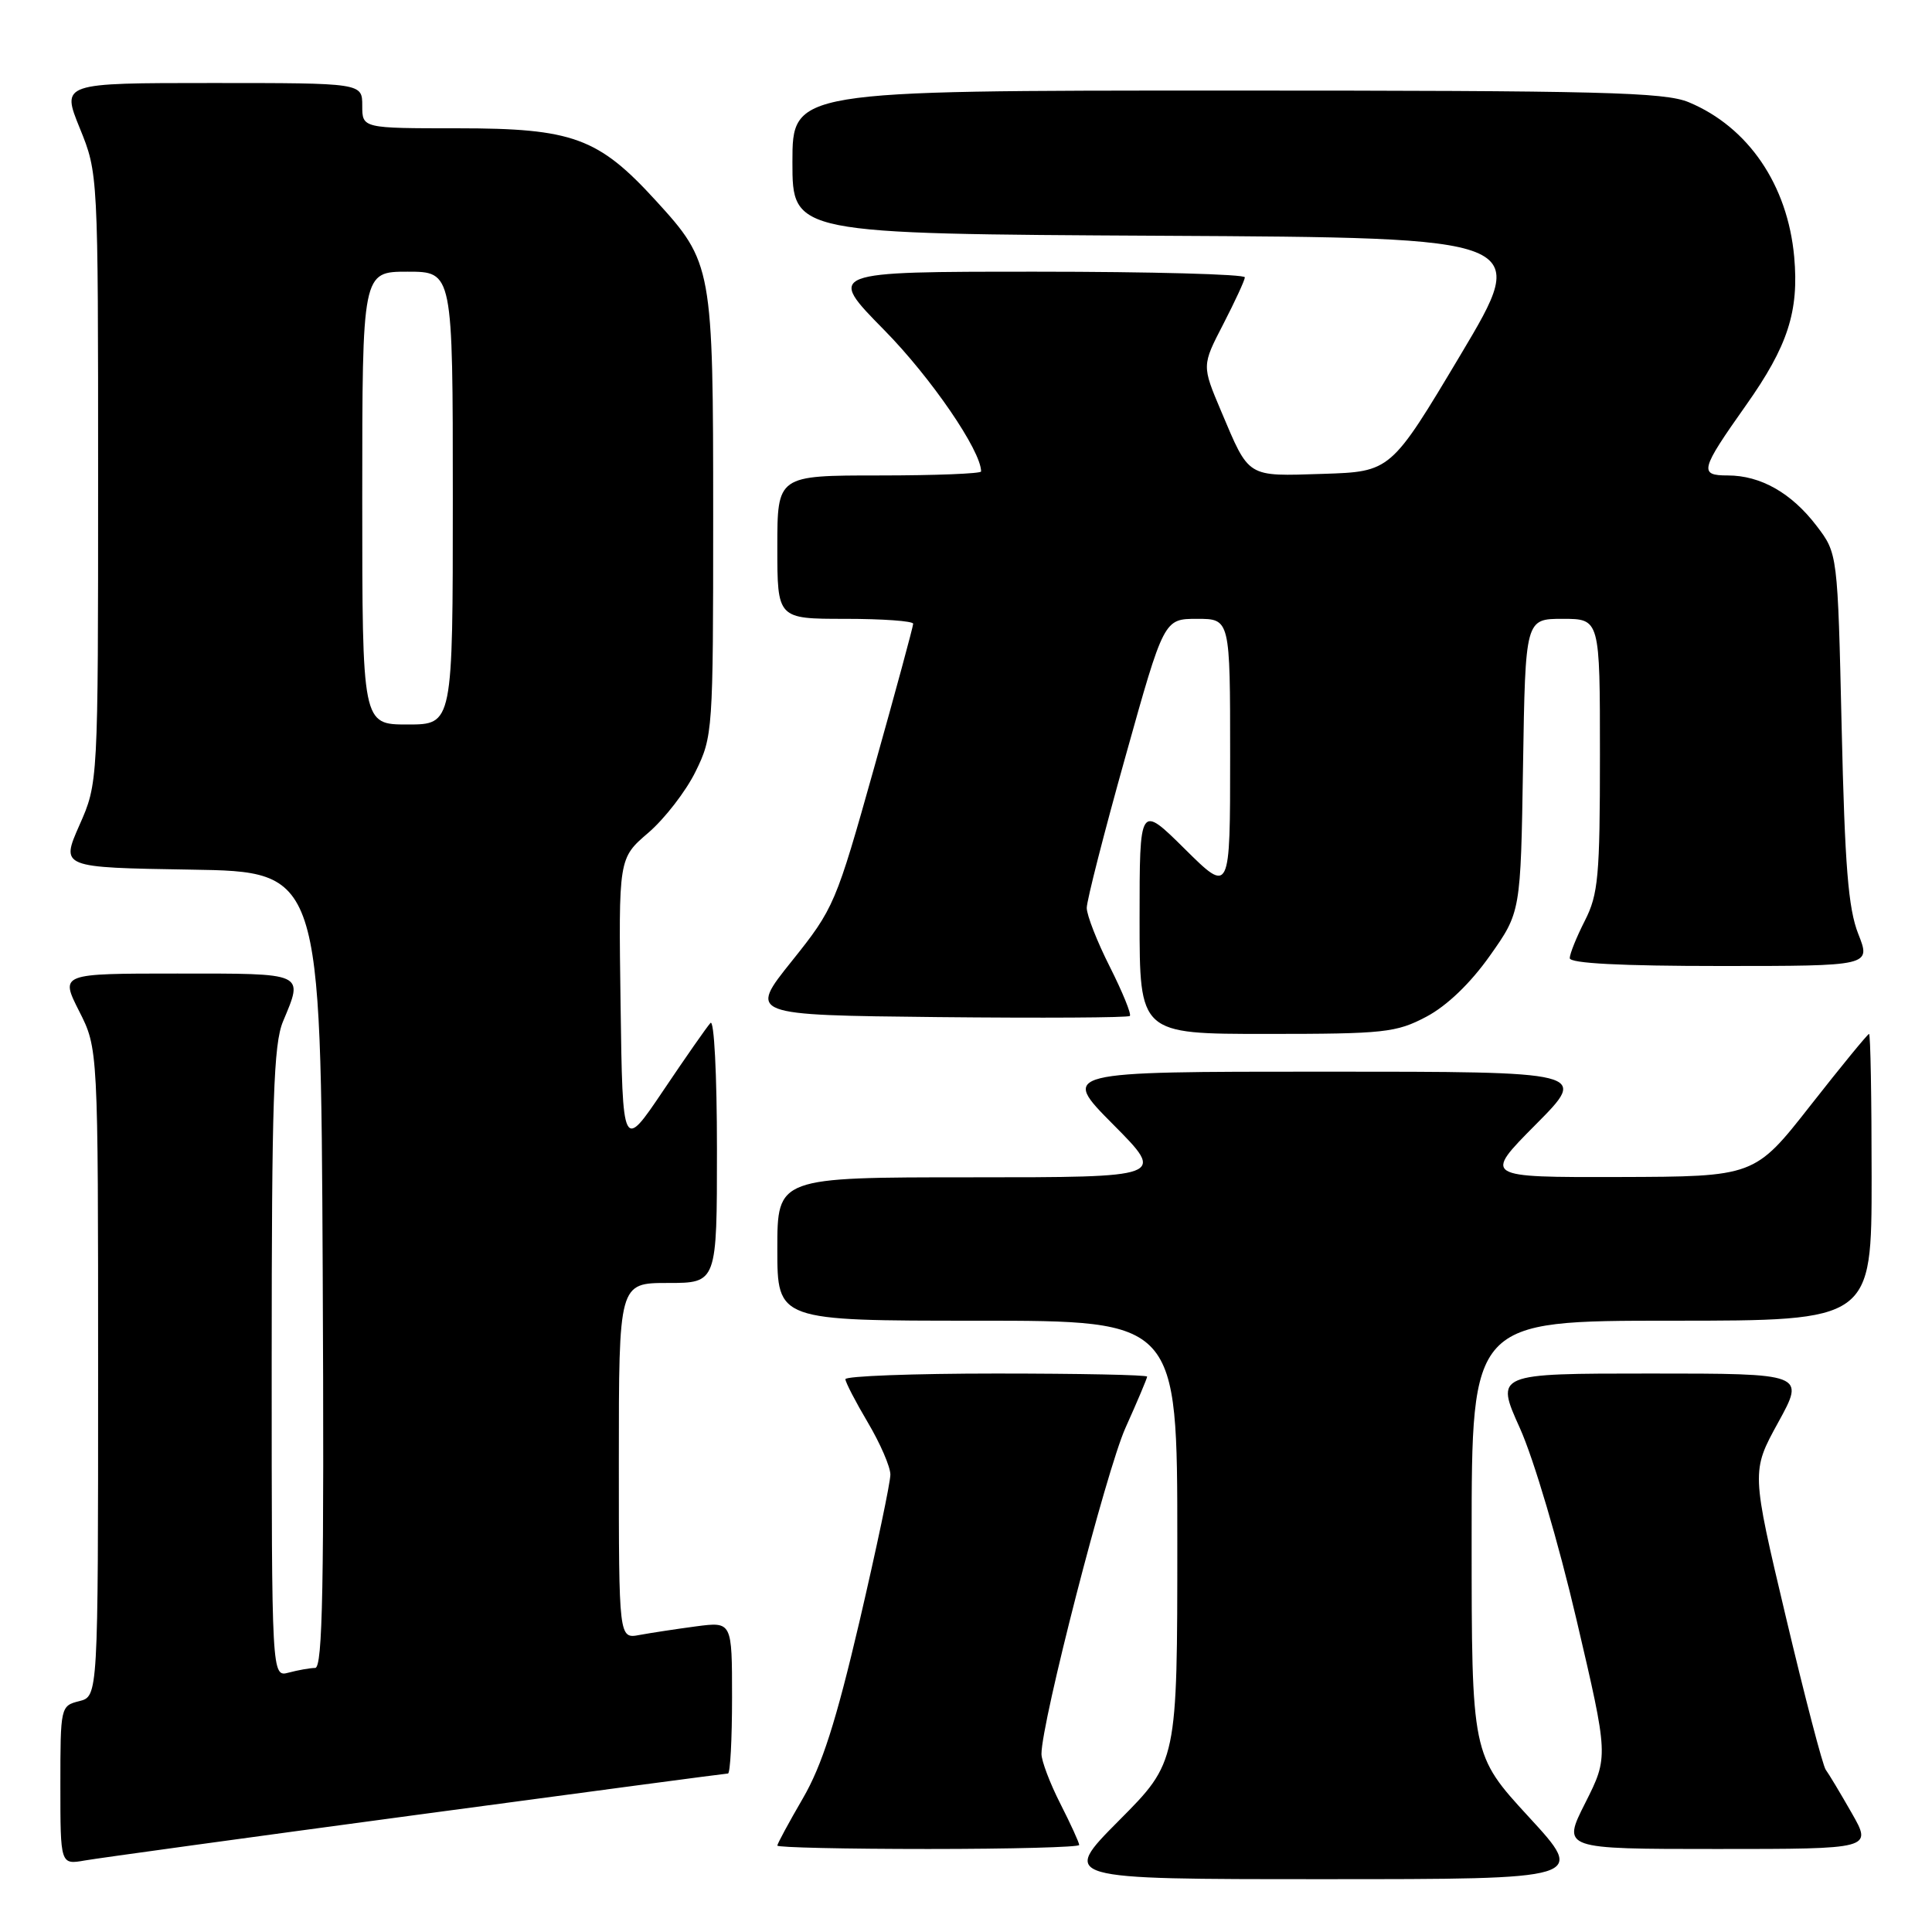 <?xml version="1.0" encoding="UTF-8" standalone="no"?>
<!DOCTYPE svg PUBLIC "-//W3C//DTD SVG 1.1//EN" "http://www.w3.org/Graphics/SVG/1.1/DTD/svg11.dtd" >
<svg xmlns="http://www.w3.org/2000/svg" xmlns:xlink="http://www.w3.org/1999/xlink" version="1.1" viewBox="0 0 256 256">
 <g >
 <path fill="currentColor"
d=" M 202.58 240.76 C 195.00 232.52 195.00 232.52 195.00 203.76 C 195.00 175.00 195.00 175.00 221.50 175.00 C 248.00 175.00 248.00 175.00 248.00 156.00 C 248.00 145.55 247.85 137.00 247.66 137.00 C 247.48 137.00 243.99 141.26 239.91 146.46 C 232.50 155.91 232.50 155.91 214.53 155.96 C 196.55 156.00 196.55 156.00 203.50 149.00 C 210.45 142.00 210.45 142.00 175.50 142.00 C 140.55 142.00 140.55 142.00 147.50 149.00 C 154.45 156.00 154.45 156.00 128.72 156.00 C 103.00 156.00 103.00 156.00 103.00 165.50 C 103.00 175.00 103.00 175.00 129.50 175.00 C 156.00 175.00 156.00 175.00 156.00 204.23 C 156.00 233.46 156.00 233.46 148.27 241.23 C 140.55 249.00 140.55 249.00 175.35 249.00 C 210.16 249.00 210.16 249.00 202.58 240.76 Z  M 55.21 240.48 C 77.60 237.47 96.16 235.00 96.46 235.00 C 96.76 235.00 97.00 230.47 97.00 224.94 C 97.00 214.88 97.00 214.88 92.25 215.50 C 89.64 215.85 86.26 216.36 84.75 216.64 C 82.00 217.16 82.00 217.16 82.00 193.58 C 82.00 170.00 82.00 170.00 88.50 170.00 C 95.00 170.00 95.00 170.00 95.00 152.30 C 95.00 142.30 94.62 135.01 94.14 135.55 C 93.66 136.07 90.85 140.10 87.89 144.50 C 82.50 152.50 82.50 152.50 82.23 133.11 C 81.96 113.73 81.96 113.73 85.89 110.36 C 88.05 108.51 90.88 104.86 92.16 102.25 C 94.45 97.60 94.50 96.88 94.50 68.50 C 94.50 35.35 94.40 34.78 86.89 26.57 C 79.28 18.24 75.88 17.00 60.68 17.00 C 48.00 17.00 48.00 17.00 48.00 14.00 C 48.00 11.00 48.00 11.00 28.07 11.00 C 8.14 11.00 8.14 11.00 10.57 16.98 C 13.00 22.96 13.00 22.96 13.00 63.36 C 13.00 103.75 13.00 103.75 10.52 109.35 C 8.05 114.95 8.05 114.95 25.27 115.23 C 42.50 115.50 42.50 115.50 42.76 168.25 C 42.96 210.11 42.76 221.00 41.76 221.01 C 41.07 221.02 39.49 221.30 38.25 221.63 C 36.00 222.23 36.00 222.23 36.00 180.58 C 36.00 145.83 36.25 138.34 37.50 135.35 C 40.22 128.83 40.59 129.00 23.48 129.00 C 7.97 129.00 7.97 129.00 10.48 133.97 C 13.00 138.93 13.00 138.93 13.00 181.86 C 13.00 224.78 13.00 224.78 10.50 225.41 C 8.03 226.03 8.00 226.17 8.00 236.56 C 8.00 247.09 8.00 247.09 11.25 246.52 C 13.04 246.21 32.82 243.49 55.21 240.48 Z  M 143.00 244.47 C 143.00 244.17 141.88 241.71 140.50 239.00 C 139.12 236.29 138.00 233.32 138.00 232.41 C 138.00 228.19 146.58 194.89 149.13 189.20 C 150.71 185.69 152.00 182.63 152.00 182.41 C 152.00 182.18 143.00 182.00 132.00 182.00 C 121.00 182.00 112.01 182.34 112.02 182.75 C 112.03 183.16 113.37 185.75 115.00 188.50 C 116.63 191.25 117.97 194.34 117.98 195.38 C 117.99 196.41 116.14 205.18 113.88 214.88 C 110.77 228.15 108.92 233.93 106.38 238.30 C 104.52 241.50 103.00 244.31 103.00 244.55 C 103.00 244.80 112.00 245.00 123.00 245.00 C 134.00 245.00 143.00 244.76 143.00 244.47 Z  M 245.37 240.25 C 243.88 237.64 242.33 235.05 241.92 234.50 C 241.52 233.95 239.14 224.83 236.63 214.23 C 232.06 194.96 232.06 194.96 235.62 188.48 C 239.18 182.00 239.18 182.00 218.66 182.00 C 198.13 182.00 198.13 182.00 201.40 189.25 C 203.24 193.34 206.51 204.40 208.90 214.64 C 213.14 232.77 213.14 232.77 210.06 238.89 C 206.97 245.00 206.97 245.00 227.53 245.00 C 248.08 245.00 248.08 245.00 245.37 240.25 Z  M 189.00 134.72 C 191.72 133.28 194.83 130.30 197.41 126.65 C 201.50 120.87 201.50 120.87 201.81 101.43 C 202.12 82.00 202.12 82.00 207.06 82.00 C 212.00 82.00 212.00 82.00 212.00 100.04 C 212.00 116.11 211.78 118.51 210.00 122.00 C 208.90 124.16 208.00 126.39 208.00 126.96 C 208.00 127.65 214.81 128.00 227.96 128.00 C 247.91 128.00 247.91 128.00 246.23 123.75 C 244.90 120.38 244.45 114.74 244.03 96.42 C 243.50 73.34 243.50 73.34 240.70 69.67 C 237.38 65.32 233.29 63.00 228.94 63.00 C 225.10 63.00 225.28 62.29 231.36 53.69 C 236.90 45.86 238.39 41.25 237.74 34.03 C 236.87 24.50 231.66 16.84 223.78 13.55 C 220.57 12.21 212.28 12.00 162.53 12.00 C 105.00 12.00 105.00 12.00 105.00 21.49 C 105.00 30.98 105.00 30.98 153.89 31.24 C 202.78 31.50 202.78 31.50 193.54 47.00 C 184.29 62.50 184.29 62.50 175.30 62.79 C 165.11 63.11 165.58 63.40 161.80 54.47 C 159.25 48.44 159.25 48.44 162.08 42.97 C 163.63 39.96 164.93 37.16 164.95 36.75 C 164.98 36.34 152.52 36.00 137.27 36.00 C 109.55 36.00 109.55 36.00 117.18 43.75 C 123.36 50.03 130.00 59.72 130.00 62.47 C 130.00 62.76 123.92 63.00 116.50 63.00 C 103.00 63.00 103.00 63.00 103.00 72.50 C 103.00 82.00 103.00 82.00 112.00 82.00 C 116.95 82.00 121.00 82.29 121.00 82.65 C 121.00 83.01 118.67 91.61 115.82 101.75 C 110.75 119.81 110.52 120.35 104.92 127.35 C 99.19 134.50 99.19 134.50 124.24 134.77 C 138.02 134.91 149.49 134.85 149.71 134.62 C 149.94 134.39 148.75 131.47 147.07 128.13 C 145.38 124.79 144.00 121.27 144.00 120.30 C 144.00 119.34 146.30 110.33 149.12 100.28 C 154.23 82.00 154.23 82.00 158.62 82.00 C 163.00 82.00 163.00 82.00 163.00 100.22 C 163.00 118.44 163.00 118.44 157.00 112.50 C 151.00 106.56 151.00 106.56 151.00 121.78 C 151.00 137.00 151.00 137.00 167.84 137.00 C 183.45 137.00 185.00 136.83 189.00 134.72 Z  M 48.00 66.00 C 48.00 36.00 48.00 36.00 54.00 36.00 C 60.00 36.00 60.00 36.00 60.00 66.00 C 60.00 96.00 60.00 96.00 54.00 96.00 C 48.00 96.00 48.00 96.00 48.00 66.00 Z "/>
</g>
</svg>